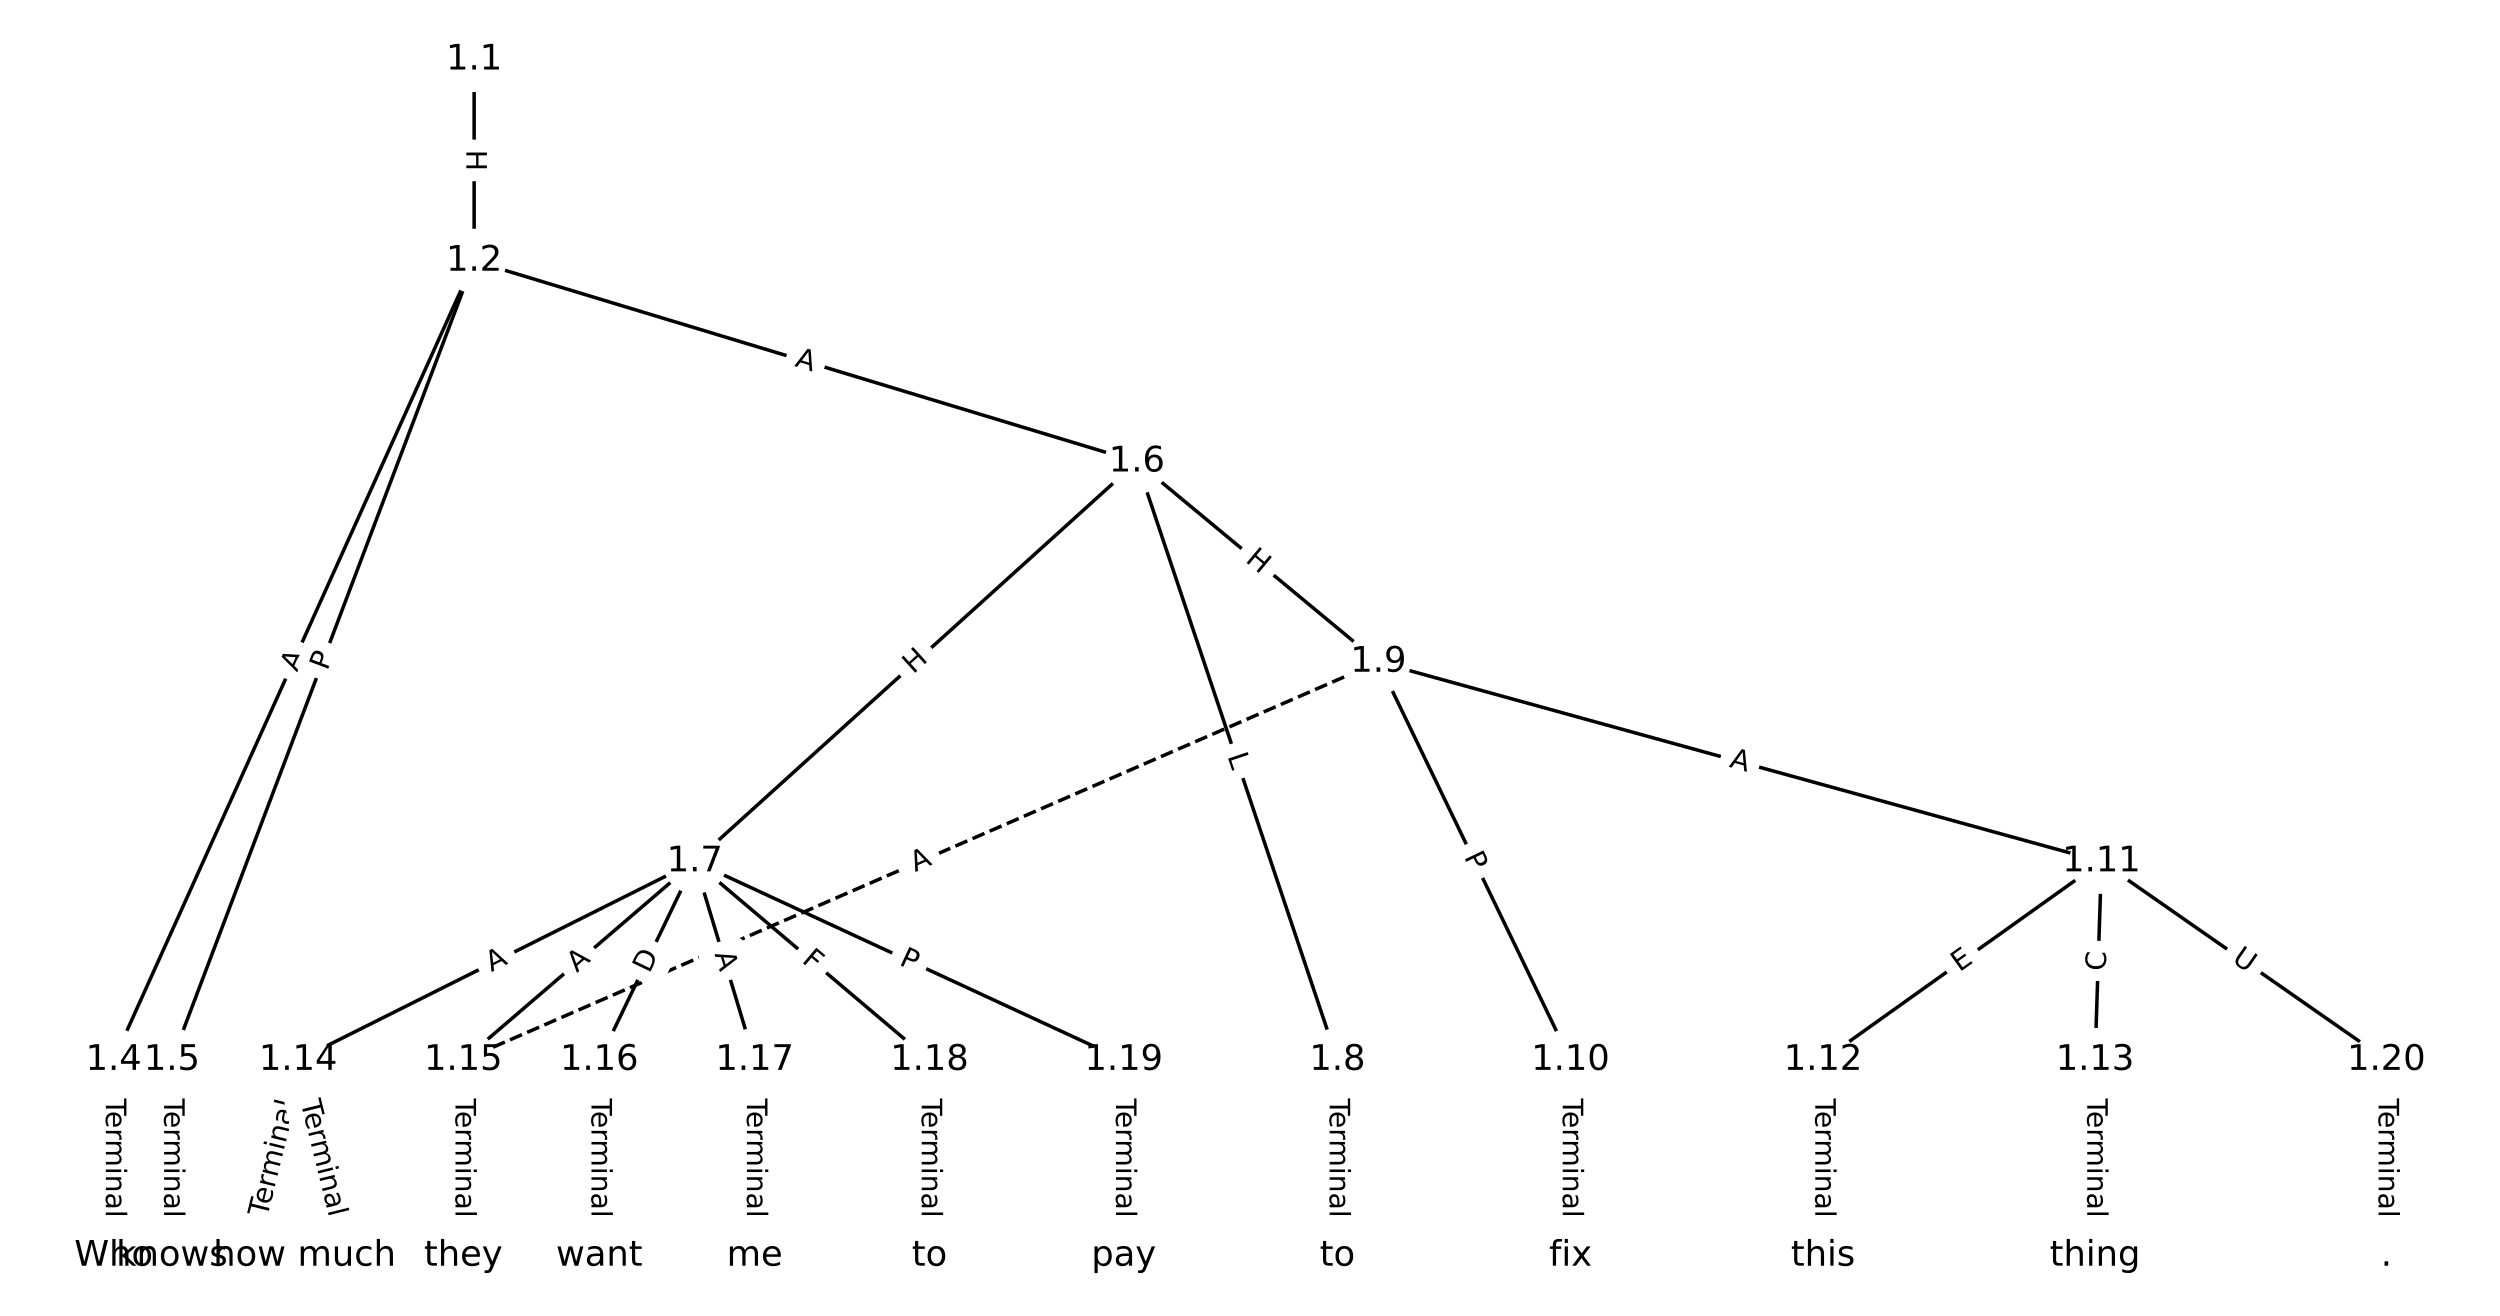 <?xml version="1.0" encoding="UTF-8"?>
<!DOCTYPE svg  PUBLIC '-//W3C//DTD SVG 1.1//EN'  'http://www.w3.org/Graphics/SVG/1.1/DTD/svg11.dtd'>
<svg width="709.33pt" height="373.33pt" version="1.1" viewBox="0 0 709.33 373.33" xmlns="http://www.w3.org/2000/svg" xmlns:xlink="http://www.w3.org/1999/xlink">
<defs>
<style type="text/css">*{stroke-linecap:butt;stroke-linejoin:round;}</style>
</defs>
<path d="m0 373.33h709.33v-373.33h-709.33z" fill="#fff"/>
<g fill="none" stroke="#000">
<path d="m134.53 16.97v57.081" clip-path="url(#a)"/>
<path d="m134.53 74.051-102.29 226.75" clip-path="url(#a)"/>
<path d="m134.53 74.051-85.752 226.75" clip-path="url(#a)"/>
<path d="m134.53 74.051 188.04 56.966" clip-path="url(#a)"/>
<path d="m32.242 300.8v55.561" clip-path="url(#a)"/>
<path d="m48.777 300.8v55.561" clip-path="url(#a)"/>
<path d="m322.57 131.02-125.44 113.45" clip-path="url(#a)"/>
<path d="m322.57 131.02 56.901 169.79" clip-path="url(#a)"/>
<path d="m322.57 131.02 68.537 56.822" clip-path="url(#a)"/>
<path d="m197.13 244.47-112.53 56.334" clip-path="url(#a)"/>
<path d="m197.13 244.47-65.679 56.334" clip-path="url(#a)"/>
<path d="m197.13 244.47-27.098 56.334" clip-path="url(#a)"/>
<path d="m197.13 244.47 16.994 56.334" clip-path="url(#a)"/>
<path d="m197.13 244.47 66.598 56.334" clip-path="url(#a)"/>
<path d="m197.13 244.47 121.71 56.334" clip-path="url(#a)"/>
<path d="m379.47 300.8v55.561" clip-path="url(#a)"/>
<path d="m391.1 187.84 54.503 112.96" clip-path="url(#a)"/>
<path d="m391.1 187.84 205.15 56.63" clip-path="url(#a)"/>
<path d="m391.1 187.84-259.65 112.96" clip-path="url(#a)" stroke-dasharray="3.7,1.6"/>
<path d="m445.61 300.8v55.561" clip-path="url(#a)"/>
<path d="m596.26 244.47-78.999 56.334" clip-path="url(#a)"/>
<path d="m596.26 244.47-1.837 56.334" clip-path="url(#a)"/>
<path d="m596.26 244.47 80.836 56.334" clip-path="url(#a)"/>
<path d="m517.26 300.8v55.561" clip-path="url(#a)"/>
<path d="m594.42 300.8v55.561" clip-path="url(#a)"/>
<path d="m84.602 300.8-13.779 55.561" clip-path="url(#a)"/>
<path d="m84.602 300.8 13.779 55.561" clip-path="url(#a)"/>
<path d="m131.45 300.8v55.561" clip-path="url(#a)"/>
<path d="m170.03 300.8v55.561" clip-path="url(#a)"/>
<path d="m214.12 300.8v55.561" clip-path="url(#a)"/>
<path d="m263.73 300.8v55.561" clip-path="url(#a)"/>
<path d="m318.84 300.8v55.561" clip-path="url(#a)"/>
<path d="m677.09 300.8v55.561" clip-path="url(#a)"/>
</g>
<path d="m128.26 42.502v6.016q0 2.4 2.4 2.4h7.742q2.4 0 2.4-2.4v-6.016q0-2.4-2.4-2.4h-7.742q-2.4 0-2.4 2.4z" clip-path="url(#a)" fill="#fff" stroke="#fff"/>
<g clip-path="url(#a)">
<g transform="translate(132.32 42.502) rotate(90) scale(.08 -.08)">
<defs>
<path id="r" d="m9.812 72.906h9.859v-29.891h35.844v29.891h9.859v-72.906h-9.859v34.719h-35.844v-34.719h-9.859z"/>
</defs>
<use xlink:href="#r"/>
</g>
</g>
<path d="m87.977 192.5 2.25-4.988q0.987-2.188-1.201-3.175l-7.058-3.184q-2.188-0.987-3.175 1.201l-2.25 4.988q-0.987 2.188 1.201 3.175l7.058 3.184q2.188 0.987 3.175-1.201z" clip-path="url(#a)" fill="#fff" stroke="#fff"/>
<g clip-path="url(#a)">
<g transform="translate(84.273 190.83) rotate(-65.72) scale(.08 -.08)">
<defs>
<path id="m" d="m34.188 63.188-13.391-36.281h26.812zm-5.578 9.719h11.188l27.781-72.906h-10.25l-6.641 18.703h-32.859l-6.641-18.703h-10.406z"/>
</defs>
<use xlink:href="#m"/>
</g>
</g>
<path d="m96.666 191.9 1.706-4.512q0.849-2.245-1.396-3.094l-7.242-2.739q-2.245-0.849-3.094 1.396l-1.706 4.512q-0.849 2.245 1.396 3.094l7.242 2.739q2.245 0.849 3.094-1.396z" clip-path="url(#a)" fill="#fff" stroke="#fff"/>
<g clip-path="url(#a)">
<g transform="translate(92.865 190.46) rotate(-69.285) scale(.08 -.08)">
<defs>
<path id="q" d="m19.672 64.797v-27.391h12.406q6.891 0 10.641 3.562 3.766 3.562 3.766 10.156 0 6.547-3.766 10.109-3.75 3.562-10.641 3.562zm-9.859 8.109h22.266q12.266 0 18.531-5.547 6.281-5.547 6.281-16.234 0-10.797-6.281-16.312-6.266-5.516-18.531-5.516h-12.406v-29.297h-9.859z"/>
</defs>
<use xlink:href="#q"/>
</g>
</g>
<path d="m224.11 107.74 5.237 1.587q2.297 0.696 2.993-1.601l2.245-7.41q0.696-2.297-1.601-2.993l-5.237-1.587q-2.297-0.696-2.993 1.601l-2.245 7.41q-0.696 2.297 1.601 2.993z" clip-path="url(#a)" fill="#fff" stroke="#fff"/>
<g clip-path="url(#a)">
<g transform="translate(225.29 103.85) rotate(16.854) scale(.08 -.08)">
<use xlink:href="#m"/>
</g>
</g>
<path d="m25.971 311.68v33.808q0 2.4 2.4 2.4h7.742q2.4 0 2.4-2.4v-33.808q0-2.4-2.4-2.4h-7.742q-2.4 0-2.4 2.4z" clip-path="url(#a)" fill="#fff" stroke="#fff"/>
<g clip-path="url(#a)">
<g transform="translate(30.035 311.68) rotate(90) scale(.08 -.08)">
<defs>
<path id="j" d="m-0.297 72.906h61.672v-8.312h-25.875v-64.594h-9.906v64.594h-25.891z"/>
<path id="i" d="m56.203 29.594v-4.391h-41.312q0.594-9.281 5.594-14.141t13.938-4.859q5.172 0 10.031 1.266t9.656 3.812v-8.5q-4.844-2.047-9.922-3.125t-10.297-1.078q-13.094 0-20.734 7.609-7.641 7.625-7.641 20.625 0 13.422 7.25 21.297 7.25 7.891 19.562 7.891 11.031 0 17.453-7.109 6.422-7.094 6.422-19.297zm-8.984 2.641q-0.094 7.359-4.125 11.75-4.031 4.406-10.672 4.406-7.516 0-12.031-4.25t-5.203-11.969z"/>
<path id="k" d="m41.109 46.297q-1.516 0.875-3.297 1.281-1.781 0.422-3.922 0.422-7.625 0-11.703-4.953t-4.078-14.234v-28.812h-9.031v54.688h9.031v-8.5q2.844 4.984 7.375 7.391 4.547 2.422 11.047 2.422 0.922 0 2.047-0.125 1.125-0.109 2.484-0.359z"/>
<path id="h" d="m52 44.188q3.375 6.062 8.062 8.938t11.031 2.875q8.547 0 13.188-5.984 4.641-5.969 4.641-17v-33.016h-9.031v32.719q0 7.859-2.797 11.656-2.781 3.812-8.484 3.812-6.984 0-11.047-4.641-4.047-4.625-4.047-12.641v-30.906h-9.031v32.719q0 7.906-2.781 11.688t-8.594 3.781q-6.891 0-10.953-4.656-4.047-4.656-4.047-12.625v-30.906h-9.031v54.688h9.031v-8.5q3.078 5.031 7.375 7.422t10.203 2.391q5.969 0 10.141-3.031 4.172-3.016 6.172-8.781z"/>
<path id="f" d="m9.422 54.688h8.984v-54.688h-8.984zm0 21.297h8.984v-11.391h-8.984z"/>
<path id="e" d="m54.891 33.016v-33.016h-8.984v32.719q0 7.766-3.031 11.609-3.031 3.859-9.078 3.859-7.281 0-11.484-4.641-4.203-4.625-4.203-12.641v-30.906h-9.031v54.688h9.031v-8.5q3.234 4.938 7.594 7.375 4.375 2.438 10.094 2.438 9.422 0 14.25-5.828 4.844-5.828 4.844-17.156z"/>
<path id="g" d="m34.281 27.484q-10.891 0-15.094-2.484t-4.203-8.5q0-4.781 3.156-7.594 3.156-2.797 8.562-2.797 7.484 0 12 5.297t4.516 14.078v2zm17.922 3.719v-31.203h-8.984v8.297q-3.078-4.969-7.672-7.344t-11.234-2.375q-8.391 0-13.359 4.719-4.953 4.719-4.953 12.625 0 9.219 6.172 13.906 6.188 4.688 18.438 4.688h12.609v0.891q0 6.203-4.078 9.594t-11.453 3.391q-4.688 0-9.141-1.125-4.438-1.125-8.531-3.375v8.312q4.922 1.906 9.562 2.844 4.641 0.953 9.031 0.953 11.875 0 17.734-6.156 5.859-6.141 5.859-18.641z"/>
<path id="l" d="m9.422 75.984h8.984v-75.984h-8.984z"/>
</defs>
<use xlink:href="#j"/>
<use x="44.084" xlink:href="#i"/>
<use x="105.607" xlink:href="#k"/>
<use x="144.971" xlink:href="#h"/>
<use x="242.383" xlink:href="#f"/>
<use x="270.166" xlink:href="#e"/>
<use x="333.545" xlink:href="#g"/>
<use x="394.824" xlink:href="#l"/>
</g>
</g>
<path d="m42.506 311.68v33.808q0 2.4 2.4 2.4h7.742q2.4 0 2.4-2.4v-33.808q0-2.4-2.4-2.4h-7.742q-2.4 0-2.4 2.4z" clip-path="url(#a)" fill="#fff" stroke="#fff"/>
<g clip-path="url(#a)">
<g transform="translate(46.57 311.68) rotate(90) scale(.08 -.08)">
<use xlink:href="#j"/>
<use x="44.084" xlink:href="#i"/>
<use x="105.607" xlink:href="#k"/>
<use x="144.971" xlink:href="#h"/>
<use x="242.383" xlink:href="#f"/>
<use x="270.166" xlink:href="#e"/>
<use x="333.545" xlink:href="#g"/>
<use x="394.824" xlink:href="#l"/>
</g>
</g>
<path d="m261.82 194.41 4.462-4.036q1.78-1.61 0.17-3.39l-5.194-5.742q-1.61-1.78-3.39-0.17l-4.462 4.036q-1.78 1.61-0.17 3.39l5.194 5.742q1.61 1.78 3.39 0.17z" clip-path="url(#a)" fill="#fff" stroke="#fff"/>
<g clip-path="url(#a)">
<g transform="translate(259.1 191.4) rotate(-42.128) scale(.08 -.08)">
<use xlink:href="#r"/>
</g>
</g>
<path d="m344.36 215.79 1.416 4.226q0.763 2.276 3.038 1.513l7.341-2.46q2.276-0.763 1.513-3.038l-1.416-4.226q-0.763-2.276-3.038-1.513l-7.341 2.46q-2.276 0.763-1.513 3.038z" clip-path="url(#a)" fill="#fff" stroke="#fff"/>
<g clip-path="url(#a)">
<g transform="translate(348.22 214.5) rotate(71.472) scale(.08 -.08)">
<defs>
<path id="ag" d="m9.812 72.906h9.859v-64.609h35.5v-8.297h-45.359z"/>
</defs>
<use xlink:href="#ag"/>
</g>
</g>
<path d="m350.52 162.34 4.631 3.84q1.848 1.532 3.379-0.316l4.942-5.96q1.532-1.848-0.316-3.379l-4.631-3.84q-1.848-1.532-3.379 0.316l-4.942 5.96q-1.532 1.848 0.316 3.379z" clip-path="url(#a)" fill="#fff" stroke="#fff"/>
<g clip-path="url(#a)">
<g transform="translate(353.11 159.21) rotate(39.661) scale(.08 -.08)">
<use xlink:href="#r"/>
</g>
</g>
<path d="m141.23 279.47 4.894-2.45q2.146-1.074 1.072-3.22l-3.466-6.923q-1.074-2.146-3.22-1.072l-4.894 2.45q-2.146 1.074-1.072 3.22l3.466 6.923q1.074 2.146 3.22 1.072z" clip-path="url(#a)" fill="#fff" stroke="#fff"/>
<g clip-path="url(#a)">
<g transform="translate(139.41 275.83) rotate(-26.594) scale(.08 -.08)">
<use xlink:href="#m"/>
</g>
</g>
<path d="m166.3 279.18 4.154-3.563q1.822-1.562 0.259-3.384l-5.041-5.877q-1.562-1.822-3.384-0.259l-4.154 3.563q-1.822 1.562-0.259 3.384l5.041 5.877q1.562 1.822 3.384 0.259z" clip-path="url(#a)" fill="#fff" stroke="#fff"/>
<g clip-path="url(#a)">
<g transform="translate(163.65 276.09) rotate(-40.62) scale(.08 -.08)">
<use xlink:href="#m"/>
</g>
</g>
<path d="m187.9 278.13 2.67-5.551q1.04-2.163-1.122-3.203l-6.977-3.356q-2.163-1.04-3.203 1.122l-2.67 5.551q-1.04 2.163 1.122 3.203l6.977 3.356q2.163 1.04 3.203-1.122z" clip-path="url(#a)" fill="#fff" stroke="#fff"/>
<g clip-path="url(#a)">
<g transform="translate(184.23 276.37) rotate(-64.311) scale(.08 -.08)">
<defs>
<path id="aj" d="m19.672 64.797v-56.688h11.922q15.094 0 22.094 6.828 7 6.844 7 21.594 0 14.641-7 21.453t-22.094 6.812zm-9.859 8.109h20.266q21.188 0 31.094-8.812 9.922-8.812 9.922-27.562 0-18.859-9.969-27.703-9.953-8.828-31.047-8.828h-20.266z"/>
</defs>
<use xlink:href="#aj"/>
</g>
</g>
<path d="m198.83 271.83 1.581 5.239q0.693 2.298 2.991 1.605l7.413-2.236q2.298-0.693 1.605-2.991l-1.581-5.239q-0.693-2.298-2.991-1.605l-7.413 2.236q-2.298 0.693-1.605 2.991z" clip-path="url(#a)" fill="#fff" stroke="#fff"/>
<g clip-path="url(#a)">
<g transform="translate(202.72 270.65) rotate(73.213) scale(.08 -.08)">
<use xlink:href="#m"/>
</g>
</g>
<path d="m224.62 275.94 3.513 2.972q1.832 1.55 3.382-0.282l5-5.911q1.55-1.832-0.282-3.382l-3.513-2.972q-1.832-1.55-3.382 0.282l-5 5.911q-1.55 1.832 0.282 3.382z" clip-path="url(#a)" fill="#fff" stroke="#fff"/>
<g clip-path="url(#a)">
<g transform="translate(227.25 272.84) rotate(40.227) scale(.08 -.08)">
<defs>
<path id="ah" d="m9.812 72.906h41.891v-8.312h-32.031v-21.484h28.906v-8.297h-28.906v-34.812h-9.859z"/>
</defs>
<use xlink:href="#ah"/>
</g>
</g>
<path d="m253.16 277.31 4.378 2.026q2.178 1.008 3.186-1.17l3.252-7.026q1.008-2.178-1.17-3.186l-4.378-2.026q-2.178-1.008-3.186 1.17l-3.252 7.026q-1.008 2.178 1.17 3.186z" clip-path="url(#a)" fill="#fff" stroke="#fff"/>
<g clip-path="url(#a)">
<g transform="translate(254.87 273.63) rotate(24.837) scale(.08 -.08)">
<use xlink:href="#q"/>
</g>
</g>
<path d="m373.2 311.68v33.808q0 2.4 2.4 2.4h7.742q2.4 0 2.4-2.4v-33.808q0-2.4-2.4-2.4h-7.742q-2.4 0-2.4 2.4z" clip-path="url(#a)" fill="#fff" stroke="#fff"/>
<g clip-path="url(#a)">
<g transform="translate(377.26 311.68) rotate(90) scale(.08 -.08)">
<use xlink:href="#j"/>
<use x="44.084" xlink:href="#i"/>
<use x="105.607" xlink:href="#k"/>
<use x="144.971" xlink:href="#h"/>
<use x="242.383" xlink:href="#f"/>
<use x="270.166" xlink:href="#e"/>
<use x="333.545" xlink:href="#g"/>
<use x="394.824" xlink:href="#l"/>
</g>
</g>
<path d="m411.66 244.87 2.096 4.345q1.043 2.162 3.204 1.119l6.973-3.365q2.162-1.043 1.119-3.204l-2.096-4.345q-1.043-2.162-3.204-1.119l-6.973 3.365q-2.162 1.043-1.119 3.204z" clip-path="url(#a)" fill="#fff" stroke="#fff"/>
<g clip-path="url(#a)">
<g transform="translate(415.32 243.11) rotate(64.244) scale(.08 -.08)">
<use xlink:href="#q"/>
</g>
</g>
<path d="m489.37 221.47 5.275 1.456q2.313 0.639 2.952-1.675l2.06-7.463q0.639-2.313-1.675-2.952l-5.275-1.456q-2.313-0.639-2.952 1.675l-2.06 7.463q-0.639 2.313 1.675 2.952z" clip-path="url(#a)" fill="#fff" stroke="#fff"/>
<g clip-path="url(#a)">
<g transform="translate(490.45 217.55) rotate(15.432) scale(.08 -.08)">
<use xlink:href="#m"/>
</g>
</g>
<path d="m261.27 251.16 5.018-2.183q2.201-0.957 1.243-3.158l-3.089-7.1q-0.957-2.201-3.158-1.243l-5.018 2.183q-2.201 0.957-1.243 3.158l3.089 7.1q0.957 2.201 3.158 1.243z" clip-path="url(#a)" fill="#fff" stroke="#fff"/>
<g clip-path="url(#a)">
<g transform="translate(259.65 247.44) rotate(-23.512) scale(.08 -.08)">
<use xlink:href="#m"/>
</g>
</g>
<path d="m439.34 311.68v33.808q0 2.4 2.4 2.4h7.742q2.4 0 2.4-2.4v-33.808q0-2.4-2.4-2.4h-7.742q-2.4 0-2.4 2.4z" clip-path="url(#a)" fill="#fff" stroke="#fff"/>
<g clip-path="url(#a)">
<g transform="translate(443.4 311.68) rotate(90) scale(.08 -.08)">
<use xlink:href="#j"/>
<use x="44.084" xlink:href="#i"/>
<use x="105.607" xlink:href="#k"/>
<use x="144.971" xlink:href="#h"/>
<use x="242.383" xlink:href="#f"/>
<use x="270.166" xlink:href="#e"/>
<use x="333.545" xlink:href="#g"/>
<use x="394.824" xlink:href="#l"/>
</g>
</g>
<path d="m558.34 279.21 4.116-2.935q1.954-1.393 0.561-3.348l-4.495-6.304q-1.393-1.954-3.348-0.561l-4.116 2.935q-1.954 1.393-0.561 3.348l4.495 6.304q1.393 1.954 3.348 0.561z" clip-path="url(#a)" fill="#fff" stroke="#fff"/>
<g clip-path="url(#a)">
<g transform="translate(555.98 275.9) rotate(-35.493) scale(.08 -.08)">
<defs>
<path id="ai" d="m9.812 72.906h46.094v-8.312h-36.234v-21.578h34.719v-8.297h-34.719v-26.422h37.109v-8.297h-46.969z"/>
</defs>
<use xlink:href="#ai"/>
</g>
</g>
<path d="m601.51 275.63 0.182-5.583q0.078-2.399-2.321-2.477l-7.738-0.252q-2.399-0.078-2.477 2.321l-0.182 5.583q-0.078 2.399 2.321 2.477l7.738 0.252q2.399 0.078 2.477-2.321z" clip-path="url(#a)" fill="#fff" stroke="#fff"/>
<g clip-path="url(#a)">
<g transform="translate(597.45 275.5) rotate(-88.132) scale(.08 -.08)">
<defs>
<path id="ak" d="m64.406 67.281v-10.391q-4.984 4.641-10.625 6.922-5.641 2.297-11.984 2.297-12.5 0-19.141-7.641t-6.641-22.094q0-14.406 6.641-22.047t19.141-7.641q6.344 0 11.984 2.297t10.625 6.938v-10.312q-5.172-3.516-10.969-5.281-5.781-1.75-12.219-1.75-16.562 0-26.094 10.125-9.516 10.141-9.516 27.672 0 17.578 9.516 27.703 9.531 10.141 26.094 10.141 6.531 0 12.312-1.734 5.797-1.734 10.875-5.203z"/>
</defs>
<use xlink:href="#ak"/>
</g>
</g>
<path d="m630.69 276.11 4.804 3.348q1.969 1.372 3.341-0.597l4.427-6.352q1.372-1.969-0.597-3.341l-4.804-3.348q-1.969-1.372-3.341 0.597l-4.427 6.352q-1.372 1.969 0.597 3.341z" clip-path="url(#a)" fill="#fff" stroke="#fff"/>
<g clip-path="url(#a)">
<g transform="translate(633.01 272.77) rotate(34.872) scale(.08 -.08)">
<defs>
<path id="af" d="m8.688 72.906h9.922v-44.297q0-11.719 4.234-16.875 4.25-5.141 13.781-5.141 9.469 0 13.719 5.141 4.25 5.156 4.25 16.875v44.297h9.906v-45.516q0-14.25-7.062-21.531-7.047-7.281-20.812-7.281-13.828 0-20.891 7.281-7.047 7.281-7.047 21.531z"/>
</defs>
<use xlink:href="#af"/>
</g>
</g>
<path d="m510.99 311.68v33.808q0 2.4 2.4 2.4h7.742q2.4 0 2.4-2.4v-33.808q0-2.4-2.4-2.4h-7.742q-2.4 0-2.4 2.4z" clip-path="url(#a)" fill="#fff" stroke="#fff"/>
<g clip-path="url(#a)">
<g transform="translate(515.05 311.68) rotate(90) scale(.08 -.08)">
<use xlink:href="#j"/>
<use x="44.084" xlink:href="#i"/>
<use x="105.607" xlink:href="#k"/>
<use x="144.971" xlink:href="#h"/>
<use x="242.383" xlink:href="#f"/>
<use x="270.166" xlink:href="#e"/>
<use x="333.545" xlink:href="#g"/>
<use x="394.824" xlink:href="#l"/>
</g>
</g>
<path d="m588.15 311.68v33.808q0 2.4 2.4 2.4h7.742q2.4 0 2.4-2.4v-33.808q0-2.4-2.4-2.4h-7.742q-2.4 0-2.4 2.4z" clip-path="url(#a)" fill="#fff" stroke="#fff"/>
<g clip-path="url(#a)">
<g transform="translate(592.21 311.68) rotate(90) scale(.08 -.08)">
<use xlink:href="#j"/>
<use x="44.084" xlink:href="#i"/>
<use x="105.607" xlink:href="#k"/>
<use x="144.971" xlink:href="#h"/>
<use x="242.383" xlink:href="#f"/>
<use x="270.166" xlink:href="#e"/>
<use x="333.545" xlink:href="#g"/>
<use x="394.824" xlink:href="#l"/>
</g>
</g>
<path d="m79.731 346.5 8.137-32.814q0.578-2.329-1.752-2.907l-7.515-1.864q-2.329-0.578-2.907 1.752l-8.137 32.814q-0.578 2.329 1.752 2.907l7.515 1.864q2.329 0.578 2.907-1.752z" clip-path="url(#a)" fill="#fff" stroke="#fff"/>
<g clip-path="url(#a)">
<g transform="translate(75.786 345.52) rotate(-76.072) scale(.08 -.08)">
<use xlink:href="#j"/>
<use x="44.084" xlink:href="#i"/>
<use x="105.607" xlink:href="#k"/>
<use x="144.971" xlink:href="#h"/>
<use x="242.383" xlink:href="#f"/>
<use x="270.166" xlink:href="#e"/>
<use x="333.545" xlink:href="#g"/>
<use x="394.824" xlink:href="#l"/>
</g>
</g>
<path d="m81.336 313.69 8.137 32.814q0.578 2.329 2.907 1.752l7.515-1.864q2.329-0.578 1.752-2.907l-8.137-32.814q-0.578-2.329-2.907-1.752l-7.515 1.864q-2.329 0.578-1.752 2.907z" clip-path="url(#a)" fill="#fff" stroke="#fff"/>
<g clip-path="url(#a)">
<g transform="translate(85.28 312.71) rotate(76.072) scale(.08 -.08)">
<use xlink:href="#j"/>
<use x="44.084" xlink:href="#i"/>
<use x="105.607" xlink:href="#k"/>
<use x="144.971" xlink:href="#h"/>
<use x="242.383" xlink:href="#f"/>
<use x="270.166" xlink:href="#e"/>
<use x="333.545" xlink:href="#g"/>
<use x="394.824" xlink:href="#l"/>
</g>
</g>
<path d="m125.18 311.68v33.808q0 2.4 2.4 2.4h7.742q2.4 0 2.4-2.4v-33.808q0-2.4-2.4-2.4h-7.742q-2.4 0-2.4 2.4z" clip-path="url(#a)" fill="#fff" stroke="#fff"/>
<g clip-path="url(#a)">
<g transform="translate(129.24 311.68) rotate(90) scale(.08 -.08)">
<use xlink:href="#j"/>
<use x="44.084" xlink:href="#i"/>
<use x="105.607" xlink:href="#k"/>
<use x="144.971" xlink:href="#h"/>
<use x="242.383" xlink:href="#f"/>
<use x="270.166" xlink:href="#e"/>
<use x="333.545" xlink:href="#g"/>
<use x="394.824" xlink:href="#l"/>
</g>
</g>
<path d="m163.76 311.68v33.808q0 2.4 2.4 2.4h7.742q2.4 0 2.4-2.4v-33.808q0-2.4-2.4-2.4h-7.742q-2.4 0-2.4 2.4z" clip-path="url(#a)" fill="#fff" stroke="#fff"/>
<g clip-path="url(#a)">
<g transform="translate(167.82 311.68) rotate(90) scale(.08 -.08)">
<use xlink:href="#j"/>
<use x="44.084" xlink:href="#i"/>
<use x="105.607" xlink:href="#k"/>
<use x="144.971" xlink:href="#h"/>
<use x="242.383" xlink:href="#f"/>
<use x="270.166" xlink:href="#e"/>
<use x="333.545" xlink:href="#g"/>
<use x="394.824" xlink:href="#l"/>
</g>
</g>
<path d="m207.85 311.68v33.808q0 2.4 2.4 2.4h7.742q2.4 0 2.4-2.4v-33.808q0-2.4-2.4-2.4h-7.742q-2.4 0-2.4 2.4z" clip-path="url(#a)" fill="#fff" stroke="#fff"/>
<g clip-path="url(#a)">
<g transform="translate(211.92 311.68) rotate(90) scale(.08 -.08)">
<use xlink:href="#j"/>
<use x="44.084" xlink:href="#i"/>
<use x="105.607" xlink:href="#k"/>
<use x="144.971" xlink:href="#h"/>
<use x="242.383" xlink:href="#f"/>
<use x="270.166" xlink:href="#e"/>
<use x="333.545" xlink:href="#g"/>
<use x="394.824" xlink:href="#l"/>
</g>
</g>
<path d="m257.46 311.68v33.808q0 2.4 2.4 2.4h7.742q2.4 0 2.4-2.4v-33.808q0-2.4-2.4-2.4h-7.742q-2.4 0-2.4 2.4z" clip-path="url(#a)" fill="#fff" stroke="#fff"/>
<g clip-path="url(#a)">
<g transform="translate(261.52 311.68) rotate(90) scale(.08 -.08)">
<use xlink:href="#j"/>
<use x="44.084" xlink:href="#i"/>
<use x="105.607" xlink:href="#k"/>
<use x="144.971" xlink:href="#h"/>
<use x="242.383" xlink:href="#f"/>
<use x="270.166" xlink:href="#e"/>
<use x="333.545" xlink:href="#g"/>
<use x="394.824" xlink:href="#l"/>
</g>
</g>
<path d="m312.57 311.68v33.808q0 2.4 2.4 2.4h7.742q2.4 0 2.4-2.4v-33.808q0-2.4-2.4-2.4h-7.742q-2.4 0-2.4 2.4z" clip-path="url(#a)" fill="#fff" stroke="#fff"/>
<g clip-path="url(#a)">
<g transform="translate(316.63 311.68) rotate(90) scale(.08 -.08)">
<use xlink:href="#j"/>
<use x="44.084" xlink:href="#i"/>
<use x="105.607" xlink:href="#k"/>
<use x="144.971" xlink:href="#h"/>
<use x="242.383" xlink:href="#f"/>
<use x="270.166" xlink:href="#e"/>
<use x="333.545" xlink:href="#g"/>
<use x="394.824" xlink:href="#l"/>
</g>
</g>
<path d="m670.82 311.68v33.808q0 2.4 2.4 2.4h7.742q2.4 0 2.4-2.4v-33.808q0-2.4-2.4-2.4h-7.742q-2.4 0-2.4 2.4z" clip-path="url(#a)" fill="#fff" stroke="#fff"/>
<g clip-path="url(#a)">
<g transform="translate(674.88 311.68) rotate(90) scale(.08 -.08)">
<use xlink:href="#j"/>
<use x="44.084" xlink:href="#i"/>
<use x="105.607" xlink:href="#k"/>
<use x="144.971" xlink:href="#h"/>
<use x="242.383" xlink:href="#f"/>
<use x="270.166" xlink:href="#e"/>
<use x="333.545" xlink:href="#g"/>
<use x="394.824" xlink:href="#l"/>
</g>
</g>
<defs>
<path id="b" d="m0 8.66c2.297 0 4.5-0.912 6.124-2.537 1.624-1.624 2.537-3.827 2.537-6.124s-0.912-4.5-2.537-6.124c-1.624-1.624-3.827-2.537-6.124-2.537s-4.5 0.912-6.124 2.537c-1.624 1.624-2.537 3.827-2.537 6.124s0.912 4.5 2.537 6.124c1.624 1.624 3.827 2.537 6.124 2.537z"/>
</defs>
<g clip-path="url(#a)" fill="#ffffff" stroke="#ffffff">
<use x="32.242" y="356.364" xlink:href="#b"/>
<use x="48.777" y="356.364" xlink:href="#b"/>
<use x="70.823" y="356.364" xlink:href="#b"/>
<use x="98.381" y="356.364" xlink:href="#b"/>
<use x="131.45" y="356.364" xlink:href="#b"/>
<use x="170.031" y="356.364" xlink:href="#b"/>
<use x="214.123" y="356.364" xlink:href="#b"/>
<use x="263.726" y="356.364" xlink:href="#b"/>
<use x="318.842" y="356.364" xlink:href="#b"/>
<use x="379.469" y="356.364" xlink:href="#b"/>
<use x="445.607" y="356.364" xlink:href="#b"/>
<use x="517.257" y="356.364" xlink:href="#b"/>
<use x="594.418" y="356.364" xlink:href="#b"/>
<use x="677.091" y="356.364" xlink:href="#b"/>
<use x="134.529" y="16.97" xlink:href="#b"/>
<use x="134.529" y="74.051" xlink:href="#b"/>
<use x="32.242" y="300.802" xlink:href="#b"/>
<use x="48.777" y="300.802" xlink:href="#b"/>
<use x="322.567" y="131.017" xlink:href="#b"/>
<use x="197.129" y="244.468" xlink:href="#b"/>
<use x="379.469" y="300.802" xlink:href="#b"/>
<use x="391.104" y="187.839" xlink:href="#b"/>
<use x="445.607" y="300.802" xlink:href="#b"/>
<use x="596.255" y="244.468" xlink:href="#b"/>
<use x="517.257" y="300.802" xlink:href="#b"/>
<use x="594.418" y="300.802" xlink:href="#b"/>
<use x="84.602" y="300.802" xlink:href="#b"/>
<use x="131.45" y="300.802" xlink:href="#b"/>
<use x="170.031" y="300.802" xlink:href="#b"/>
<use x="214.123" y="300.802" xlink:href="#b"/>
<use x="263.726" y="300.802" xlink:href="#b"/>
<use x="318.842" y="300.802" xlink:href="#b"/>
<use x="677.091" y="300.802" xlink:href="#b"/>
</g>
<g clip-path="url(#a)">
<g transform="translate(21.071 359.12) scale(.1 -.1)">
<defs>
<path id="ae" d="m3.328 72.906h9.953l15.328-61.625 15.281 61.625h11.094l15.328-61.625 15.281 61.625h10.016l-18.312-72.906h-12.406l-15.375 63.281-15.531-63.281h-12.406z"/>
<path id="o" d="m54.891 33.016v-33.016h-8.984v32.719q0 7.766-3.031 11.609-3.031 3.859-9.078 3.859-7.281 0-11.484-4.641-4.203-4.625-4.203-12.641v-30.906h-9.031v75.984h9.031v-29.797q3.234 4.938 7.594 7.375 4.375 2.438 10.094 2.438 9.422 0 14.25-5.828 4.844-5.828 4.844-17.156z"/>
<path id="p" d="m30.609 48.391q-7.219 0-11.422-5.641t-4.203-15.453 4.172-15.453q4.188-5.641 11.453-5.641 7.188 0 11.375 5.656 4.203 5.672 4.203 15.438 0 9.719-4.203 15.406-4.188 5.688-11.375 5.688zm0 7.609q11.719 0 18.406-7.625 6.703-7.609 6.703-21.078 0-13.422-6.703-21.078-6.688-7.641-18.406-7.641-11.766 0-18.438 7.641-6.656 7.656-6.656 21.078 0 13.469 6.656 21.078 6.672 7.625 18.438 7.625z"/>
</defs>
<use xlink:href="#ae"/>
<use x="98.877" xlink:href="#o"/>
<use x="162.256" xlink:href="#p"/>
</g>
</g>
<g clip-path="url(#a)">
<g transform="translate(32.96 359.12) scale(.1 -.1)">
<defs>
<path id="ap" d="m9.078 75.984h9.031v-44.875l26.812 23.578h11.469l-29-25.578 30.234-29.109h-11.719l-27.797 26.703v-26.703h-9.031z"/>
<path id="t" d="m4.203 54.688h8.984l11.234-42.672 11.172 42.672h10.594l11.234-42.672 11.188 42.672h8.984l-14.312-54.688h-10.594l-11.766 44.828-11.812-44.828h-10.609z"/>
<path id="ac" d="m44.281 53.078v-8.5q-3.797 1.953-7.906 2.922-4.094 0.984-8.5 0.984-6.688 0-10.031-2.047t-3.344-6.156q0-3.125 2.391-4.906t9.625-3.391l3.078-0.688q9.562-2.047 13.594-5.781t4.031-10.422q0-7.625-6.031-12.078-6.031-4.438-16.578-4.438-4.391 0-9.156 0.859t-10.031 2.562v9.281q4.984-2.594 9.812-3.891 4.828-1.281 9.578-1.281 6.344 0 9.75 2.172 3.422 2.172 3.422 6.125 0 3.656-2.469 5.609-2.453 1.953-10.812 3.766l-3.125 0.734q-8.344 1.75-12.062 5.391-3.703 3.641-3.703 9.984 0 7.719 5.469 11.906 5.469 4.203 15.531 4.203 4.969 0 9.359-0.734 4.406-0.719 8.109-2.188z"/>
</defs>
<use xlink:href="#ap"/>
<use x="57.91" xlink:href="#e"/>
<use x="121.289" xlink:href="#p"/>
<use x="182.471" xlink:href="#t"/>
<use x="264.258" xlink:href="#ac"/>
</g>
</g>
<g clip-path="url(#a)">
<g transform="translate(60.506 359.12) scale(.1 -.1)">
<use xlink:href="#o"/>
<use x="63.379" xlink:href="#p"/>
<use x="124.561" xlink:href="#t"/>
</g>
</g>
<g clip-path="url(#a)">
<g transform="translate(84.424 359.12) scale(.1 -.1)">
<defs>
<path id="an" d="m8.5 21.578v33.109h8.984v-32.766q0-7.766 3.016-11.656 3.031-3.875 9.094-3.875 7.266 0 11.484 4.641 4.234 4.641 4.234 12.656v31h8.984v-54.688h-8.984v8.406q-3.266-4.984-7.594-7.406-4.312-2.422-10.031-2.422-9.422 0-14.312 5.859-4.875 5.859-4.875 17.141z"/>
<path id="ad" d="m48.781 52.594v-8.406q-3.812 2.109-7.641 3.156t-7.734 1.047q-8.75 0-13.594-5.547-4.828-5.531-4.828-15.547t4.828-15.562q4.844-5.531 13.594-5.531 3.906 0 7.734 1.047t7.641 3.156v-8.312q-3.766-1.75-7.797-2.625-4.016-0.891-8.562-0.891-12.359 0-19.641 7.766-7.266 7.766-7.266 20.953 0 13.375 7.344 21.031 7.359 7.672 20.156 7.672 4.141 0 8.094-0.859 3.953-0.844 7.672-2.547z"/>
</defs>
<use xlink:href="#h"/>
<use x="97.412" xlink:href="#an"/>
<use x="160.791" xlink:href="#ad"/>
<use x="215.771" xlink:href="#o"/>
</g>
</g>
<g clip-path="url(#a)">
<g transform="translate(120.29 359.12) scale(.1 -.1)">
<defs>
<path id="n" d="m18.312 70.219v-15.531h18.5v-6.984h-18.5v-29.688q0-6.688 1.828-8.594t7.453-1.906h9.219v-7.516h-9.219q-10.406 0-14.359 3.875-3.953 3.891-3.953 14.141v29.688h-6.594v6.984h6.594v15.531z"/>
<path id="ab" d="m32.172-5.078q-3.797-9.766-7.422-12.734-3.609-2.984-9.656-2.984h-7.188v7.516h5.281q3.703 0 5.75 1.766 2.062 1.75 4.547 8.297l1.609 4.094-22.109 53.812h9.516l17.094-42.766 17.094 42.766h9.516z"/>
</defs>
<use xlink:href="#n"/>
<use x="39.209" xlink:href="#o"/>
<use x="102.588" xlink:href="#i"/>
<use x="164.111" xlink:href="#ab"/>
</g>
</g>
<g clip-path="url(#a)">
<g transform="translate(157.75 359.12) scale(.1 -.1)">
<use xlink:href="#t"/>
<use x="81.787" xlink:href="#g"/>
<use x="143.066" xlink:href="#e"/>
<use x="206.445" xlink:href="#n"/>
</g>
</g>
<g clip-path="url(#a)">
<g transform="translate(206.18 359.12) scale(.1 -.1)">
<use xlink:href="#h"/>
<use x="97.412" xlink:href="#i"/>
</g>
</g>
<g clip-path="url(#a)">
<g transform="translate(258.71 359.12) scale(.1 -.1)">
<use xlink:href="#n"/>
<use x="39.209" xlink:href="#p"/>
</g>
</g>
<g clip-path="url(#a)">
<g transform="translate(309.64 359.12) scale(.1 -.1)">
<defs>
<path id="ao" d="m18.109 8.203v-29h-9.031v75.484h9.031v-8.297q2.844 4.875 7.156 7.234 4.328 2.375 10.328 2.375 9.969 0 16.188-7.906 6.234-7.906 6.234-20.797t-6.234-20.812q-6.219-7.906-16.188-7.906-6 0-10.328 2.375-4.312 2.375-7.156 7.25zm30.578 19.094q0 9.906-4.078 15.547t-11.203 5.641q-7.141 0-11.219-5.641t-4.078-15.547 4.078-15.547 11.219-5.641q7.125 0 11.203 5.641t4.078 15.547z"/>
</defs>
<use xlink:href="#ao"/>
<use x="63.477" xlink:href="#g"/>
<use x="124.756" xlink:href="#ab"/>
</g>
</g>
<g clip-path="url(#a)">
<g transform="translate(374.45 359.12) scale(.1 -.1)">
<use xlink:href="#n"/>
<use x="39.209" xlink:href="#p"/>
</g>
</g>
<g clip-path="url(#a)">
<g transform="translate(439.5 359.12) scale(.1 -.1)">
<defs>
<path id="ar" d="m37.109 75.984v-7.484h-8.594q-4.828 0-6.719-1.953-1.875-1.953-1.875-7.031v-4.828h14.797v-6.984h-14.797v-47.703h-9.031v47.703h-8.594v6.984h8.594v3.812q0 9.125 4.25 13.297 4.25 4.188 13.469 4.188z"/>
<path id="am" d="m54.891 54.688-19.781-26.609 20.797-28.078h-10.594l-15.922 21.484-15.906-21.484h-10.609l21.25 28.609-19.438 26.078h10.594l14.5-19.484 14.5 19.484z"/>
</defs>
<use xlink:href="#ar"/>
<use x="35.205" xlink:href="#f"/>
<use x="62.988" xlink:href="#am"/>
</g>
</g>
<g clip-path="url(#a)">
<g transform="translate(508.13 359.12) scale(.1 -.1)">
<use xlink:href="#n"/>
<use x="39.209" xlink:href="#o"/>
<use x="102.588" xlink:href="#f"/>
<use x="130.371" xlink:href="#ac"/>
</g>
</g>
<g clip-path="url(#a)">
<g transform="translate(581.56 359.12) scale(.1 -.1)">
<defs>
<path id="aq" d="m45.406 27.984q0 9.766-4.031 15.125-4.016 5.375-11.297 5.375-7.219 0-11.25-5.375-4.031-5.359-4.031-15.125 0-9.719 4.031-15.094t11.25-5.375q7.281 0 11.297 5.375 4.031 5.375 4.031 15.094zm8.984-21.203q0-13.953-6.203-20.766-6.188-6.812-18.984-6.812-4.734 0-8.938 0.703t-8.156 2.172v8.734q3.953-2.141 7.812-3.156 3.859-1.031 7.859-1.031 8.844 0 13.234 4.609t4.391 13.938v4.453q-2.781-4.844-7.125-7.234t-10.406-2.391q-10.047 0-16.203 7.656-6.156 7.672-6.156 20.328 0 12.688 6.156 20.344 6.156 7.672 16.203 7.672 6.062 0 10.406-2.391t7.125-7.219v8.297h8.984z"/>
</defs>
<use xlink:href="#n"/>
<use x="39.209" xlink:href="#o"/>
<use x="102.588" xlink:href="#f"/>
<use x="130.371" xlink:href="#e"/>
<use x="193.75" xlink:href="#aq"/>
</g>
</g>
<g clip-path="url(#a)">
<g transform="translate(675.5 359.12) scale(.1 -.1)">
<defs>
<path id="d" d="m10.688 12.406h10.312v-12.406h-10.312z"/>
</defs>
<use xlink:href="#d"/>
</g>
</g>
<g clip-path="url(#a)">
<g transform="translate(126.58 19.729) scale(.1 -.1)">
<defs>
<path id="c" d="m12.406 8.297h16.109v55.625l-17.531-3.516v8.984l17.438 3.516h9.859v-64.609h16.109v-8.297h-41.984z"/>
</defs>
<use xlink:href="#c"/>
<use x="63.623" xlink:href="#d"/>
<use x="95.41" xlink:href="#c"/>
</g>
</g>
<g clip-path="url(#a)">
<g transform="translate(126.58 76.81) scale(.1 -.1)">
<defs>
<path id="s" d="m19.188 8.297h34.422v-8.297h-46.281v8.297q5.609 5.812 15.297 15.594 9.703 9.797 12.188 12.641 4.734 5.312 6.609 9 1.891 3.688 1.891 7.25 0 5.812-4.078 9.469-4.078 3.672-10.625 3.672-4.641 0-9.797-1.609-5.141-1.609-11-4.891v9.969q5.953 2.391 11.125 3.609 5.188 1.219 9.484 1.219 11.328 0 18.062-5.672 6.734-5.656 6.734-15.125 0-4.5-1.688-8.531-1.672-4.016-6.125-9.484-1.219-1.422-7.766-8.188-6.531-6.766-18.453-18.922z"/>
</defs>
<use xlink:href="#c"/>
<use x="63.623" xlink:href="#d"/>
<use x="95.41" xlink:href="#s"/>
</g>
</g>
<g clip-path="url(#a)">
<g transform="translate(24.291 303.56) scale(.1 -.1)">
<defs>
<path id="z" d="m37.797 64.312-24.906-38.922h24.906zm-2.594 8.594h12.406v-47.516h10.406v-8.203h-10.406v-17.188h-9.812v17.188h-32.906v9.516z"/>
</defs>
<use xlink:href="#c"/>
<use x="63.623" xlink:href="#d"/>
<use x="95.41" xlink:href="#z"/>
</g>
</g>
<g clip-path="url(#a)">
<g transform="translate(40.825 303.56) scale(.1 -.1)">
<defs>
<path id="y" d="m10.797 72.906h38.719v-8.312h-29.688v-17.859q2.141 0.734 4.281 1.094 2.156 0.359 4.312 0.359 12.203 0 19.328-6.688 7.141-6.688 7.141-18.109 0-11.766-7.328-18.297-7.328-6.516-20.656-6.516-4.594 0-9.359 0.781-4.75 0.781-9.828 2.344v9.922q4.391-2.391 9.078-3.562t9.906-1.172q8.453 0 13.375 4.438 4.938 4.438 4.938 12.062 0 7.609-4.938 12.047-4.922 4.453-13.375 4.453-3.953 0-7.891-0.875-3.922-0.875-8.016-2.734z"/>
</defs>
<use xlink:href="#c"/>
<use x="63.623" xlink:href="#d"/>
<use x="95.41" xlink:href="#y"/>
</g>
</g>
<g clip-path="url(#a)">
<g transform="translate(314.62 133.78) scale(.1 -.1)">
<defs>
<path id="x" d="m33.016 40.375q-6.641 0-10.531-4.547-3.875-4.531-3.875-12.438 0-7.859 3.875-12.438 3.891-4.562 10.531-4.562t10.516 4.562q3.875 4.578 3.875 12.438 0 7.906-3.875 12.438-3.875 4.547-10.516 4.547zm19.578 30.922v-8.984q-3.719 1.75-7.5 2.672-3.781 0.938-7.5 0.938-9.766 0-14.922-6.594-5.141-6.594-5.875-19.922 2.875 4.25 7.219 6.516 4.359 2.266 9.578 2.266 10.984 0 17.359-6.672 6.375-6.656 6.375-18.125 0-11.234-6.641-18.031-6.641-6.781-17.672-6.781-12.656 0-19.344 9.688-6.688 9.703-6.688 28.109 0 17.281 8.203 27.562t22.016 10.281q3.719 0 7.5-0.734t7.891-2.188z"/>
</defs>
<use xlink:href="#c"/>
<use x="63.623" xlink:href="#d"/>
<use x="95.41" xlink:href="#x"/>
</g>
</g>
<g clip-path="url(#a)">
<g transform="translate(189.18 247.23) scale(.1 -.1)">
<defs>
<path id="w" d="m8.203 72.906h46.875v-4.203l-26.469-68.703h-10.297l24.906 64.594h-35.016z"/>
</defs>
<use xlink:href="#c"/>
<use x="63.623" xlink:href="#d"/>
<use x="95.41" xlink:href="#w"/>
</g>
</g>
<g clip-path="url(#a)">
<g transform="translate(371.52 303.56) scale(.1 -.1)">
<defs>
<path id="v" d="m31.781 34.625q-7.031 0-11.062-3.766-4.016-3.766-4.016-10.344 0-6.594 4.016-10.359 4.031-3.766 11.062-3.766t11.078 3.781q4.062 3.797 4.062 10.344 0 6.578-4.031 10.344-4.016 3.766-11.109 3.766zm-9.859 4.188q-6.344 1.562-9.891 5.906-3.531 4.359-3.531 10.609 0 8.734 6.219 13.812 6.234 5.078 17.062 5.078 10.891 0 17.094-5.078t6.203-13.812q0-6.25-3.547-10.609-3.531-4.344-9.828-5.906 7.125-1.656 11.094-6.5 3.984-4.828 3.984-11.797 0-10.609-6.469-16.281-6.469-5.656-18.531-5.656-12.047 0-18.531 5.656-6.469 5.672-6.469 16.281 0 6.969 4 11.797 4.016 4.844 11.141 6.5zm-3.609 15.578q0-5.656 3.531-8.828 3.547-3.172 9.938-3.172 6.359 0 9.938 3.172 3.594 3.172 3.594 8.828 0 5.672-3.594 8.844-3.578 3.172-9.938 3.172-6.391 0-9.938-3.172-3.531-3.172-3.531-8.844z"/>
</defs>
<use xlink:href="#c"/>
<use x="63.623" xlink:href="#d"/>
<use x="95.41" xlink:href="#v"/>
</g>
</g>
<g clip-path="url(#a)">
<g transform="translate(383.15 190.6) scale(.1 -.1)">
<defs>
<path id="u" d="m10.984 1.516v8.984q3.719-1.766 7.516-2.688 3.812-0.922 7.484-0.922 9.766 0 14.906 6.562 5.156 6.562 5.891 19.953-2.828-4.203-7.188-6.453-4.344-2.25-9.609-2.25-10.938 0-17.312 6.609-6.375 6.625-6.375 18.109 0 11.219 6.641 18 6.641 6.797 17.672 6.797 12.656 0 19.312-9.703 6.672-9.688 6.672-28.141 0-17.234-8.188-27.516-8.172-10.281-21.984-10.281-3.719 0-7.531 0.734-3.797 0.734-7.906 2.203zm19.625 30.906q6.641 0 10.516 4.531 3.891 4.547 3.891 12.469 0 7.859-3.891 12.422-3.875 4.562-10.516 4.562t-10.516-4.562-3.875-12.422q0-7.922 3.875-12.469 3.875-4.531 10.516-4.531z"/>
</defs>
<use xlink:href="#c"/>
<use x="63.623" xlink:href="#d"/>
<use x="95.41" xlink:href="#u"/>
</g>
</g>
<g clip-path="url(#a)">
<g transform="translate(434.47 303.56) scale(.1 -.1)">
<defs>
<path id="aa" d="m31.781 66.406q-7.609 0-11.453-7.5-3.828-7.484-3.828-22.531 0-14.984 3.828-22.484 3.844-7.5 11.453-7.5 7.672 0 11.5 7.5 3.844 7.5 3.844 22.484 0 15.047-3.844 22.531-3.828 7.5-11.5 7.5zm0 7.812q12.266 0 18.734-9.703 6.469-9.688 6.469-28.141 0-18.406-6.469-28.109-6.469-9.688-18.734-9.688-12.25 0-18.719 9.688-6.469 9.703-6.469 28.109 0 18.453 6.469 28.141 6.469 9.703 18.719 9.703z"/>
</defs>
<use xlink:href="#c"/>
<use x="63.623" xlink:href="#d"/>
<use x="95.41" xlink:href="#c"/>
<use x="159.033" xlink:href="#aa"/>
</g>
</g>
<g clip-path="url(#a)">
<g transform="translate(585.12 247.23) scale(.1 -.1)">
<use xlink:href="#c"/>
<use x="63.623" xlink:href="#d"/>
<use x="95.41" xlink:href="#c"/>
<use x="159.033" xlink:href="#c"/>
</g>
</g>
<g clip-path="url(#a)">
<g transform="translate(506.12 303.56) scale(.1 -.1)">
<use xlink:href="#c"/>
<use x="63.623" xlink:href="#d"/>
<use x="95.41" xlink:href="#c"/>
<use x="159.033" xlink:href="#s"/>
</g>
</g>
<g clip-path="url(#a)">
<g transform="translate(583.29 303.56) scale(.1 -.1)">
<defs>
<path id="al" d="m40.578 39.312q7.078-1.516 11.047-6.312 3.984-4.781 3.984-11.812 0-10.781-7.422-16.703-7.422-5.906-21.094-5.906-4.578 0-9.438 0.906t-10.031 2.719v9.516q4.094-2.391 8.969-3.609 4.891-1.219 10.219-1.219 9.266 0 14.125 3.656t4.859 10.641q0 6.453-4.516 10.078-4.516 3.641-12.562 3.641h-8.5v8.109h8.891q7.266 0 11.125 2.906t3.859 8.375q0 5.609-3.984 8.609-3.969 3.016-11.391 3.016-4.062 0-8.703-0.891-4.641-0.875-10.203-2.719v8.781q5.625 1.562 10.531 2.344t9.25 0.781q11.234 0 17.766-5.109 6.547-5.094 6.547-13.781 0-6.062-3.469-10.234t-9.859-5.781z"/>
</defs>
<use xlink:href="#c"/>
<use x="63.623" xlink:href="#d"/>
<use x="95.41" xlink:href="#c"/>
<use x="159.033" xlink:href="#al"/>
</g>
</g>
<g clip-path="url(#a)">
<g transform="translate(73.469 303.56) scale(.1 -.1)">
<use xlink:href="#c"/>
<use x="63.623" xlink:href="#d"/>
<use x="95.41" xlink:href="#c"/>
<use x="159.033" xlink:href="#z"/>
</g>
</g>
<g clip-path="url(#a)">
<g transform="translate(120.32 303.56) scale(.1 -.1)">
<use xlink:href="#c"/>
<use x="63.623" xlink:href="#d"/>
<use x="95.41" xlink:href="#c"/>
<use x="159.033" xlink:href="#y"/>
</g>
</g>
<g clip-path="url(#a)">
<g transform="translate(158.9 303.56) scale(.1 -.1)">
<use xlink:href="#c"/>
<use x="63.623" xlink:href="#d"/>
<use x="95.41" xlink:href="#c"/>
<use x="159.033" xlink:href="#x"/>
</g>
</g>
<g clip-path="url(#a)">
<g transform="translate(202.99 303.56) scale(.1 -.1)">
<use xlink:href="#c"/>
<use x="63.623" xlink:href="#d"/>
<use x="95.41" xlink:href="#c"/>
<use x="159.033" xlink:href="#w"/>
</g>
</g>
<g clip-path="url(#a)">
<g transform="translate(252.59 303.56) scale(.1 -.1)">
<use xlink:href="#c"/>
<use x="63.623" xlink:href="#d"/>
<use x="95.41" xlink:href="#c"/>
<use x="159.033" xlink:href="#v"/>
</g>
</g>
<g clip-path="url(#a)">
<g transform="translate(307.71 303.56) scale(.1 -.1)">
<use xlink:href="#c"/>
<use x="63.623" xlink:href="#d"/>
<use x="95.41" xlink:href="#c"/>
<use x="159.033" xlink:href="#u"/>
</g>
</g>
<g clip-path="url(#a)">
<g transform="translate(665.96 303.56) scale(.1 -.1)">
<use xlink:href="#c"/>
<use x="63.623" xlink:href="#d"/>
<use x="95.41" xlink:href="#s"/>
<use x="159.033" xlink:href="#aa"/>
</g>
</g>
<defs>
<clipPath id="a">
<rect width="709.33" height="373.33"/>
</clipPath>
</defs>
</svg>
